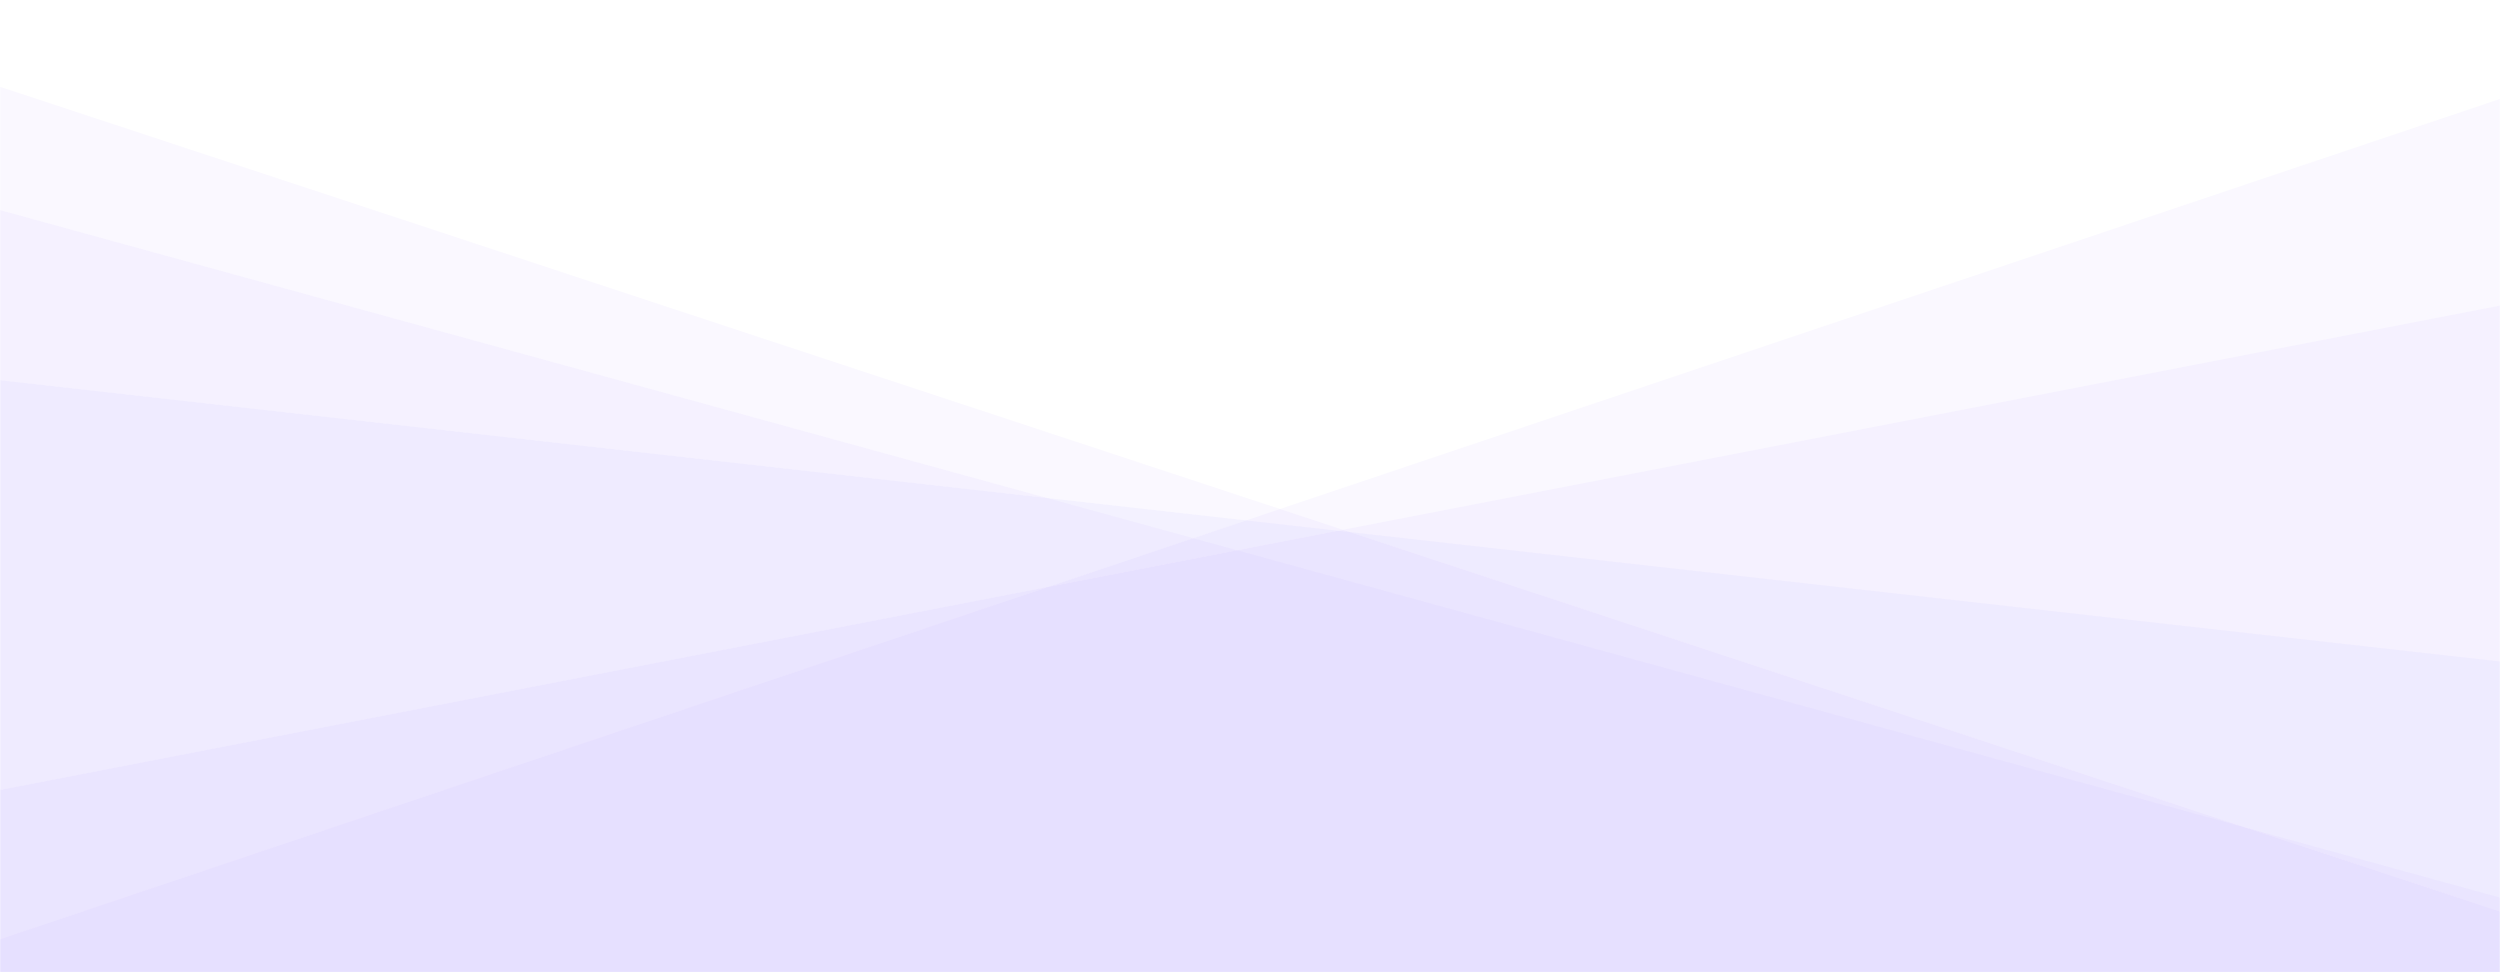 <svg xmlns="http://www.w3.org/2000/svg" version="1.1" xmlns:xlink="http://www.w3.org/1999/xlink" xmlns:svgjs="http://svgjs.dev/svgjs" width="1440" height="560" preserveAspectRatio="none" viewBox="0 0 1440 560"><g mask="url(&quot;#SvgjsMask1005&quot;)" fill="none"><path d="M 0,455 C 288,399.2 1152,231.8 1440,176L1440 560L0 560z" fill="rgba(182, 148, 255, 0.07)"></path><path d="M 0,50 C 288,145 1152,430 1440,525L1440 560L0 560z" fill="rgba(182, 148, 255, 0.07)"></path><path d="M 0,541 C 288,444.2 1152,153.8 1440,57L1440 560L0 560z" fill="rgba(182, 148, 255, 0.07)"></path><path d="M 0,219 C 288,251.4 1152,348.6 1440,381L1440 560L0 560z" fill="rgba(155, 148, 255, 0.07)"></path><path d="M 0,121 C 288,200.2 1152,437.8 1440,517L1440 560L0 560z" fill="rgba(182, 148, 255, 0.07)"></path><path d="M 0,412 C 288,348.8 1152,159.2 1440,96L1440 560L0 560z" fill="rgba(51, 112, 231, 0.003)"></path></g><defs><mask id="SvgjsMask1005"><rect width="1440" height="560" fill="#ffffff"></rect></mask></defs></svg>